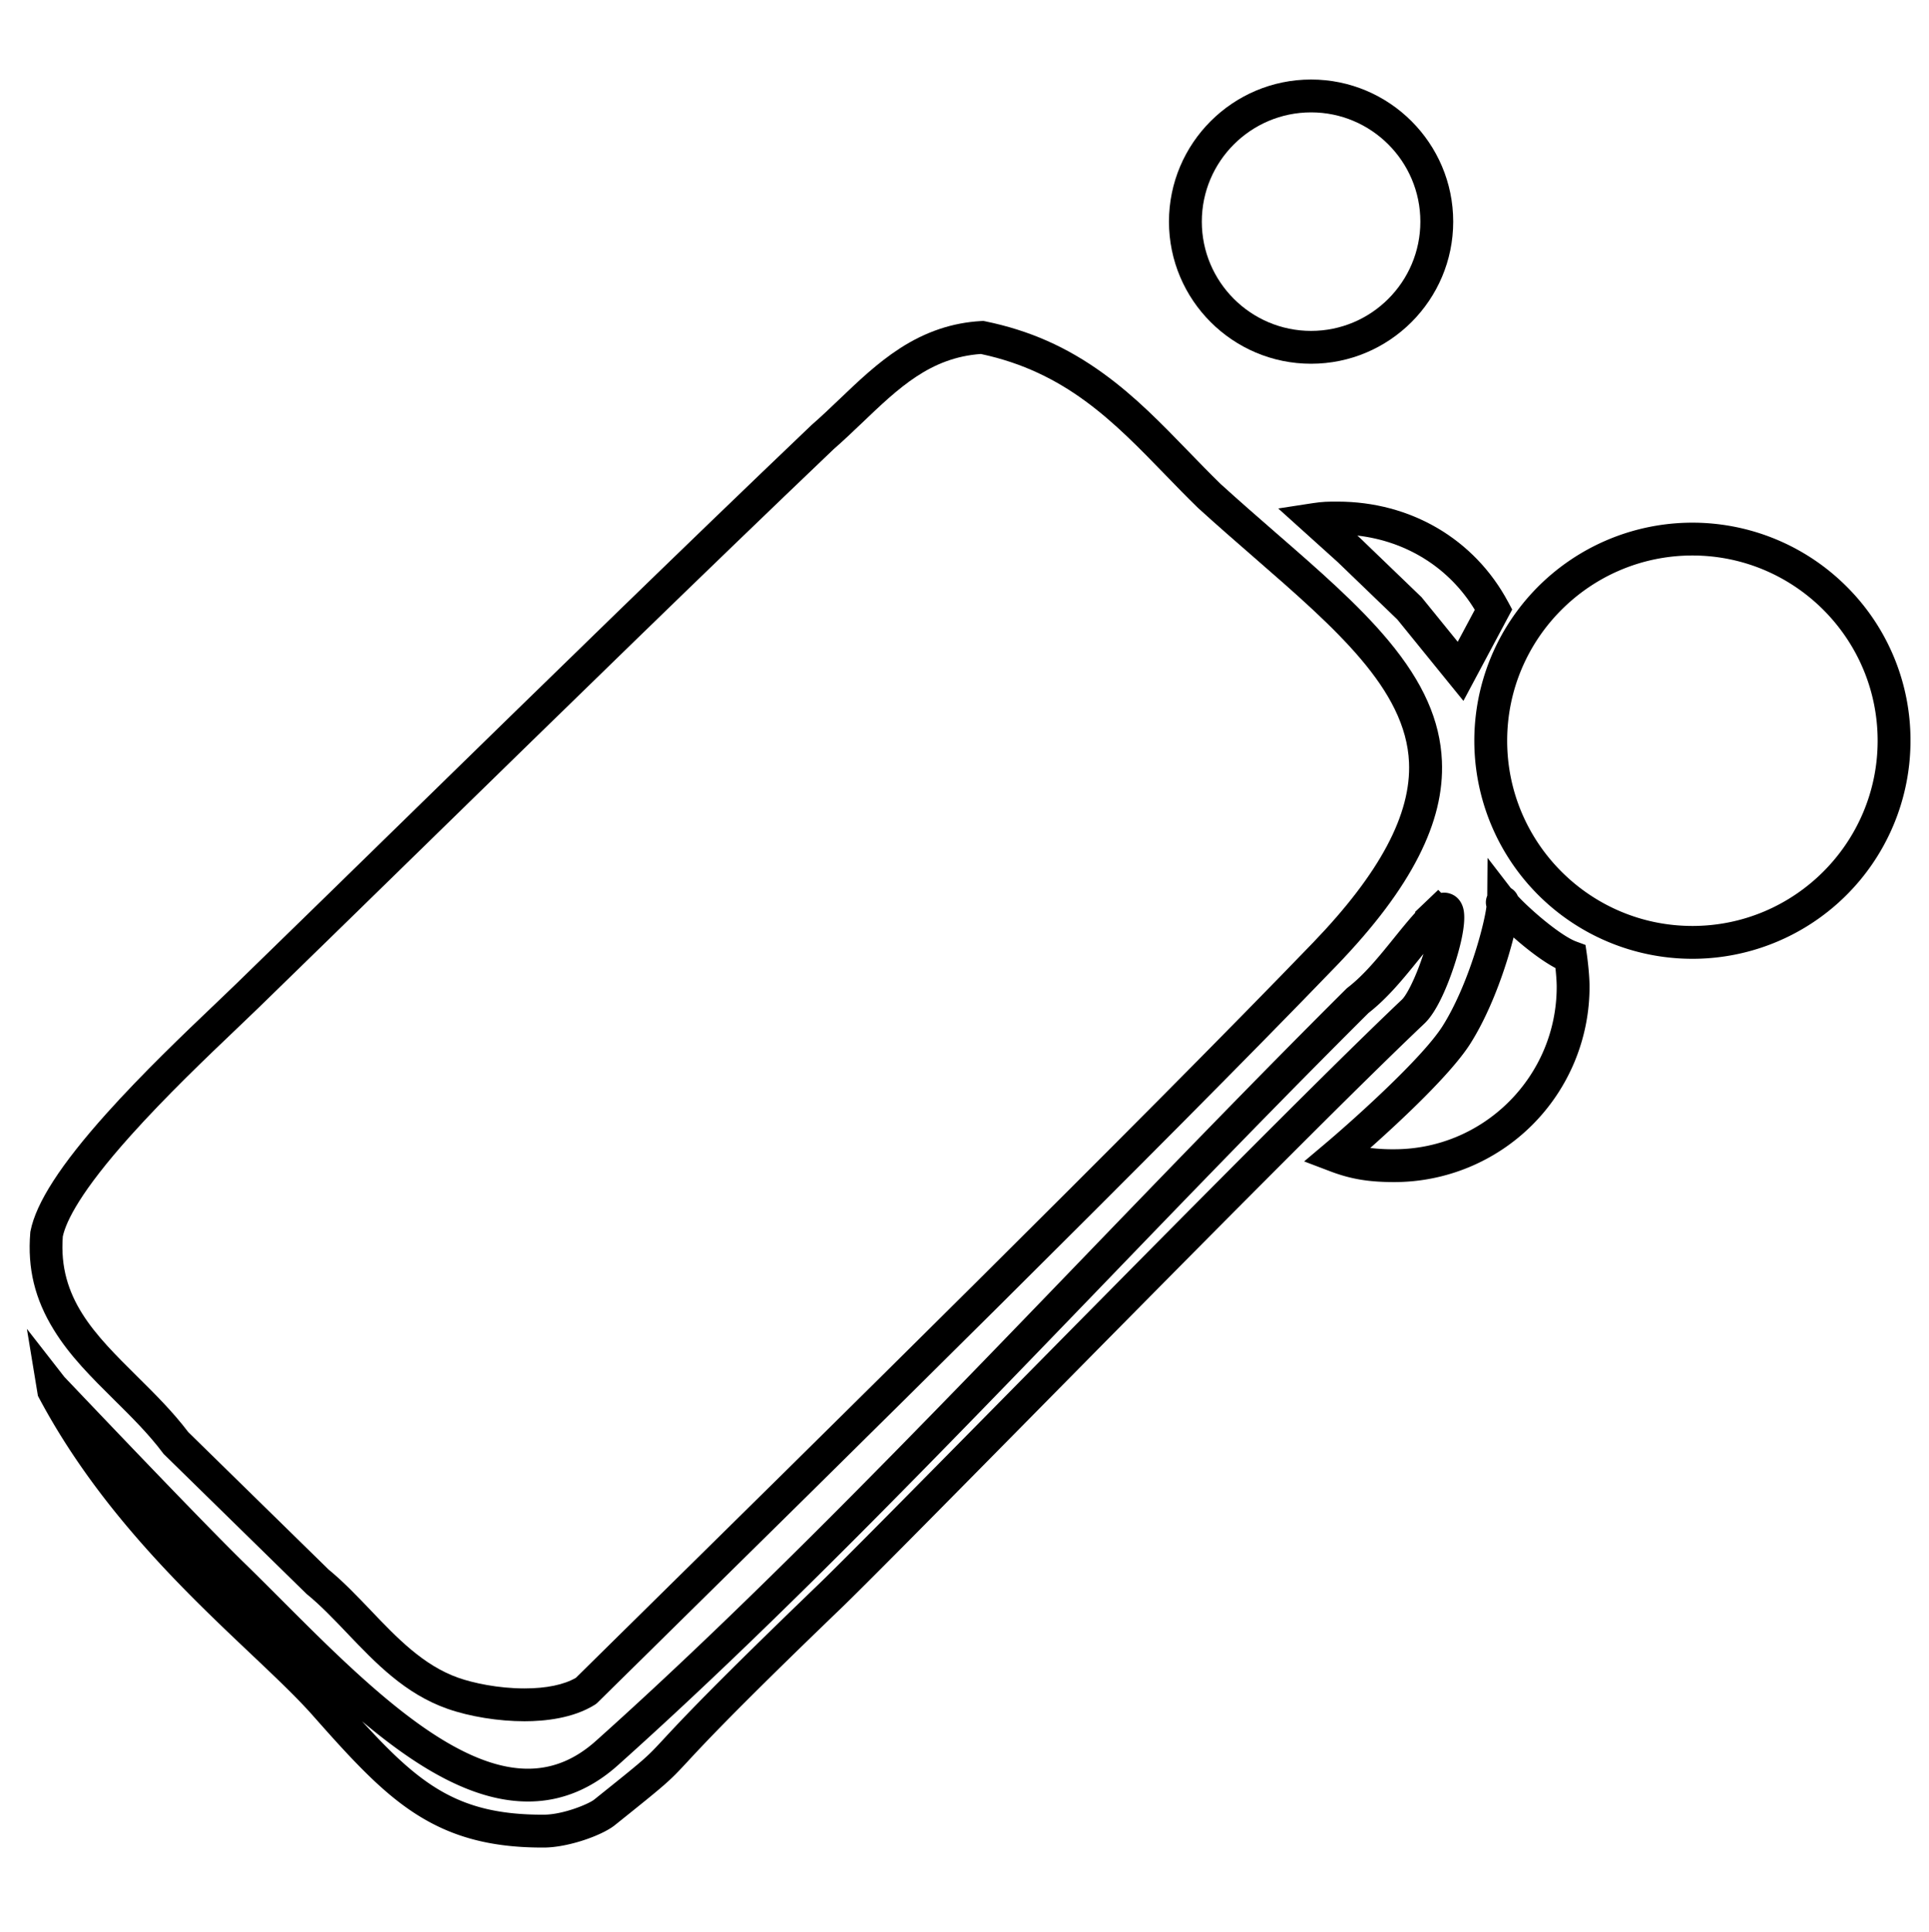 <svg xmlns="http://www.w3.org/2000/svg" viewBox="0 0 2994.91 3000">
  <title>156Icon_neon 1</title>
  <g>
    <path d="M177.13,2173.36c26.34,26.08,53.57,53,75.62,82.44l1.14,1.53,222.05,217.45.87.71c21.31,17.44,41.15,38.23,62.14,60.25,44.19,46.34,89.89,94.26,155.85,117.42,34.45,12.11,79.13,19.33,119.5,19.33,31.12,0,75.29-4.42,109-25.51l1.17-.73,2.23-1.77,1-.95,66.06-65.08.13-.12c304.59-300,814.37-802.2,1081-1078.8,58.95-61.18,100.75-116.78,127.78-170,26.31-51.8,38.08-100.23,36-148.06-2.76-62.74-29.09-122.06-82.85-186.66-46.35-55.68-108.73-110-174.79-167.42-28-24.4-57-49.63-86-76-16.93-16.53-33.56-33.69-49.65-50.29-42.45-43.79-82.54-85.15-132-121-57.07-41.4-115.34-67.18-183.49-81.16l-3.12-.63-3.34.17c-44.74,2.5-86.07,16.38-126.35,42.41-34.59,22.35-64.57,51-93.59,78.72-14,13.34-28.4,27.14-43,39.83l-.83.76c-203,193.62-417.71,403.37-625.38,606.27-88.66,86.63-180.34,176.2-267.93,261.39-9.22,9-20.46,19.7-33.47,32.11l-.17.15c-47,44.79-111.29,106.12-167.88,169.27-70.38,78.55-108.8,138-117.46,181.88l-.27,1.38-.12,1.4c-4.56,55.18,7.1,103.14,36.69,150.95C108.55,2105.46,141.87,2138.44,177.13,2173.36Zm637.2,448.15h0c-41.11,0-80-8.51-102.62-16.47-54.41-19.1-95.8-62.51-135.85-104.5C555,2478.64,533.39,2456,510,2436.77L292.34,2223.6c-24-31.7-52.12-59.54-79.33-86.48-65.85-65.2-122.77-121.57-115.5-217.37,5.19-23.87,27.87-70.19,105.23-156.48,55.22-61.61,118.67-122.1,165-166.27l.17-.16c13.12-12.51,24.45-23.31,33.85-32.47C489,1479.48,580.62,1390,669.18,1303.48l.71-.7c207.35-202.58,421.75-412,624.37-605.3,15.29-13.34,30-27.41,44.29-41,56.82-54.3,106-101.29,184.28-106.86,131.62,28,206.5,105.26,285.77,187,16.44,17,33.45,34.51,51,51.62l.63.59c29.56,26.89,58.87,52.39,87.22,77.06,126.19,109.78,235.18,204.6,240.16,317.84,3.54,80.61-45.37,172.33-149.54,280.4-266.2,276.19-775.73,778.11-1080.17,1078l-4.87,4.8q-31.12,30.66-59,58.18C875.42,2615.84,848,2621.51,814.33,2621.51Z"/>
    <path d="M2256.84,1502.1c8.06-24,20.73-67.83,15.17-91-2.87-12-10.66-20.67-21.37-23.83a29.61,29.61,0,0,0-13.1-.9l-4.55-4.78-36.19,34.51.7.73c-11.29,12.49-22.32,26.14-33.78,40.31-22.48,27.81-45.73,56.57-71.4,76.27l-1.28,1-1.13,1.13C1951.77,1673,1810.06,1819.93,1673,1962.08c-247.77,257-504,522.71-747.93,741-63,56.34-135.78,57.42-229.16,3.38-86.92-50.29-178-141.5-258.42-222-20-20-38.91-39-57.7-57.28-69-67.21-271.26-280.26-279.87-289.32l-58.15-74.57,17.1,104c41.12,77.9,94.1,153.18,162,230.12,58.1,65.88,116.78,121.43,168.54,170.44C428,2604.4,461.32,2636,486,2663.94c59.16,66.95,105.09,117,157.58,151.19,56.74,37,118.07,53.47,198.88,53.47h1.91c37.79-.12,90.22-18.75,110.11-34.69,81.81-65.58,83.91-67.42,112.82-98.58,26.21-28.25,75-80.85,237.84-237.59,38.9-37.45,154.1-154.22,287.49-289.42l.17-.17c220.93-223.94,495.9-502.64,618.87-619.08C2232.11,1569.75,2248.74,1526.29,2256.84,1502.1ZM2210,1481c-.53,1.65-1.08,3.32-1.65,5-11.64,34.61-24.77,59.39-31.73,66-123.6,117-398.91,396.07-620.12,620.29l-.15.15c-133.15,135-248.14,251.52-286.57,288.52-163.85,157.72-213.29,211-239.86,239.64-26.9,29-26.9,29-107.33,93.47-8.64,6.93-48.22,23.39-78.37,23.49h-1.81c-129.39,0-188.9-44.89-280.29-145.07,35.74,30.1,72.05,57.13,108.23,78.07,56.12,32.47,106.72,47.68,154.73,46.47,48.75-1.22,93.82-20.06,134-56,245.34-219.53,502.22-485.95,750.65-743.61l.07-.08c136.48-141.55,277.6-287.91,414.92-424.54,29.84-23.23,54.66-53.92,78.67-83.63Z"/>
    <path d="M2867,910.68a338.59,338.59,0,1,0,99.17,239.42A336.35,336.35,0,0,0,2867,910.68Zm-239.42,527c-158.58,0-287.6-129-287.6-287.59s129-287.6,287.6-287.6,287.59,129,287.59,287.6S2786.14,1437.69,2627.56,1437.69Z"/>
    <path d="M2461.58,1467.16l-14.28-5.27c-13-4.8-35.33-20.2-59.68-41.18-16.21-14-26.71-24.64-31.17-29.6-.32-.71-.66-1.41-1-2.09a26.4,26.4,0,0,0-9.73-10.1l-36.18-47-.47,58.77a25.94,25.94,0,0,0-1.29,16.93c-1.1,10-6.59,36.66-17.66,71.42-14.23,44.66-32.12,85.15-50.37,114-32.09,50.72-142.16,148.77-181.87,182.28l-33.11,27.93,40.49,15.39c31.61,12,59.47,16.7,99.39,16.7a303.22,303.22,0,0,0,303.21-303.21c0-20.18-3.68-46.92-4.11-50Zm-296.95,317.22a289.12,289.12,0,0,1-37.17-2c47.19-42,125.74-115.17,155.37-162,30.06-47.52,49.85-105.41,59-135.69,3-10.1,5.77-19.94,8.11-29.18,19.57,17.3,43.74,36.19,65,47.51,1,9.45,1.94,20.65,1.94,29.19C2416.84,1671.24,2303.7,1784.38,2164.63,1784.38Z"/>
    <path d="M2037.63,781.29l-53.09,8.18,92.18,83.09,92.77,89.32,78.37,96.55,24.21,29.77,75.71-141.85-6.46-12c-52.2-97.4-151.21-155.55-264.87-155.55C2061.79,778.81,2053.71,778.81,2037.63,781.29Zm252.09,165.52-26.49,49.63-56.11-69.13-95.33-91.78-4.38-4C2184.24,840.37,2250.3,881.88,2289.72,946.81Z"/>
    <path d="M2035.56,564.77c121.66,0,220.65-99,220.65-220.65s-99-220.65-220.65-220.65-220.65,99-220.65,220.65S1913.89,564.77,2035.56,564.77Zm0-390.3c93.54,0,169.65,76.1,169.65,169.65s-76.11,169.65-169.65,169.65-169.65-76.11-169.65-169.65S1942,174.47,2035.56,174.47Z"/>
  </g>
</svg>
